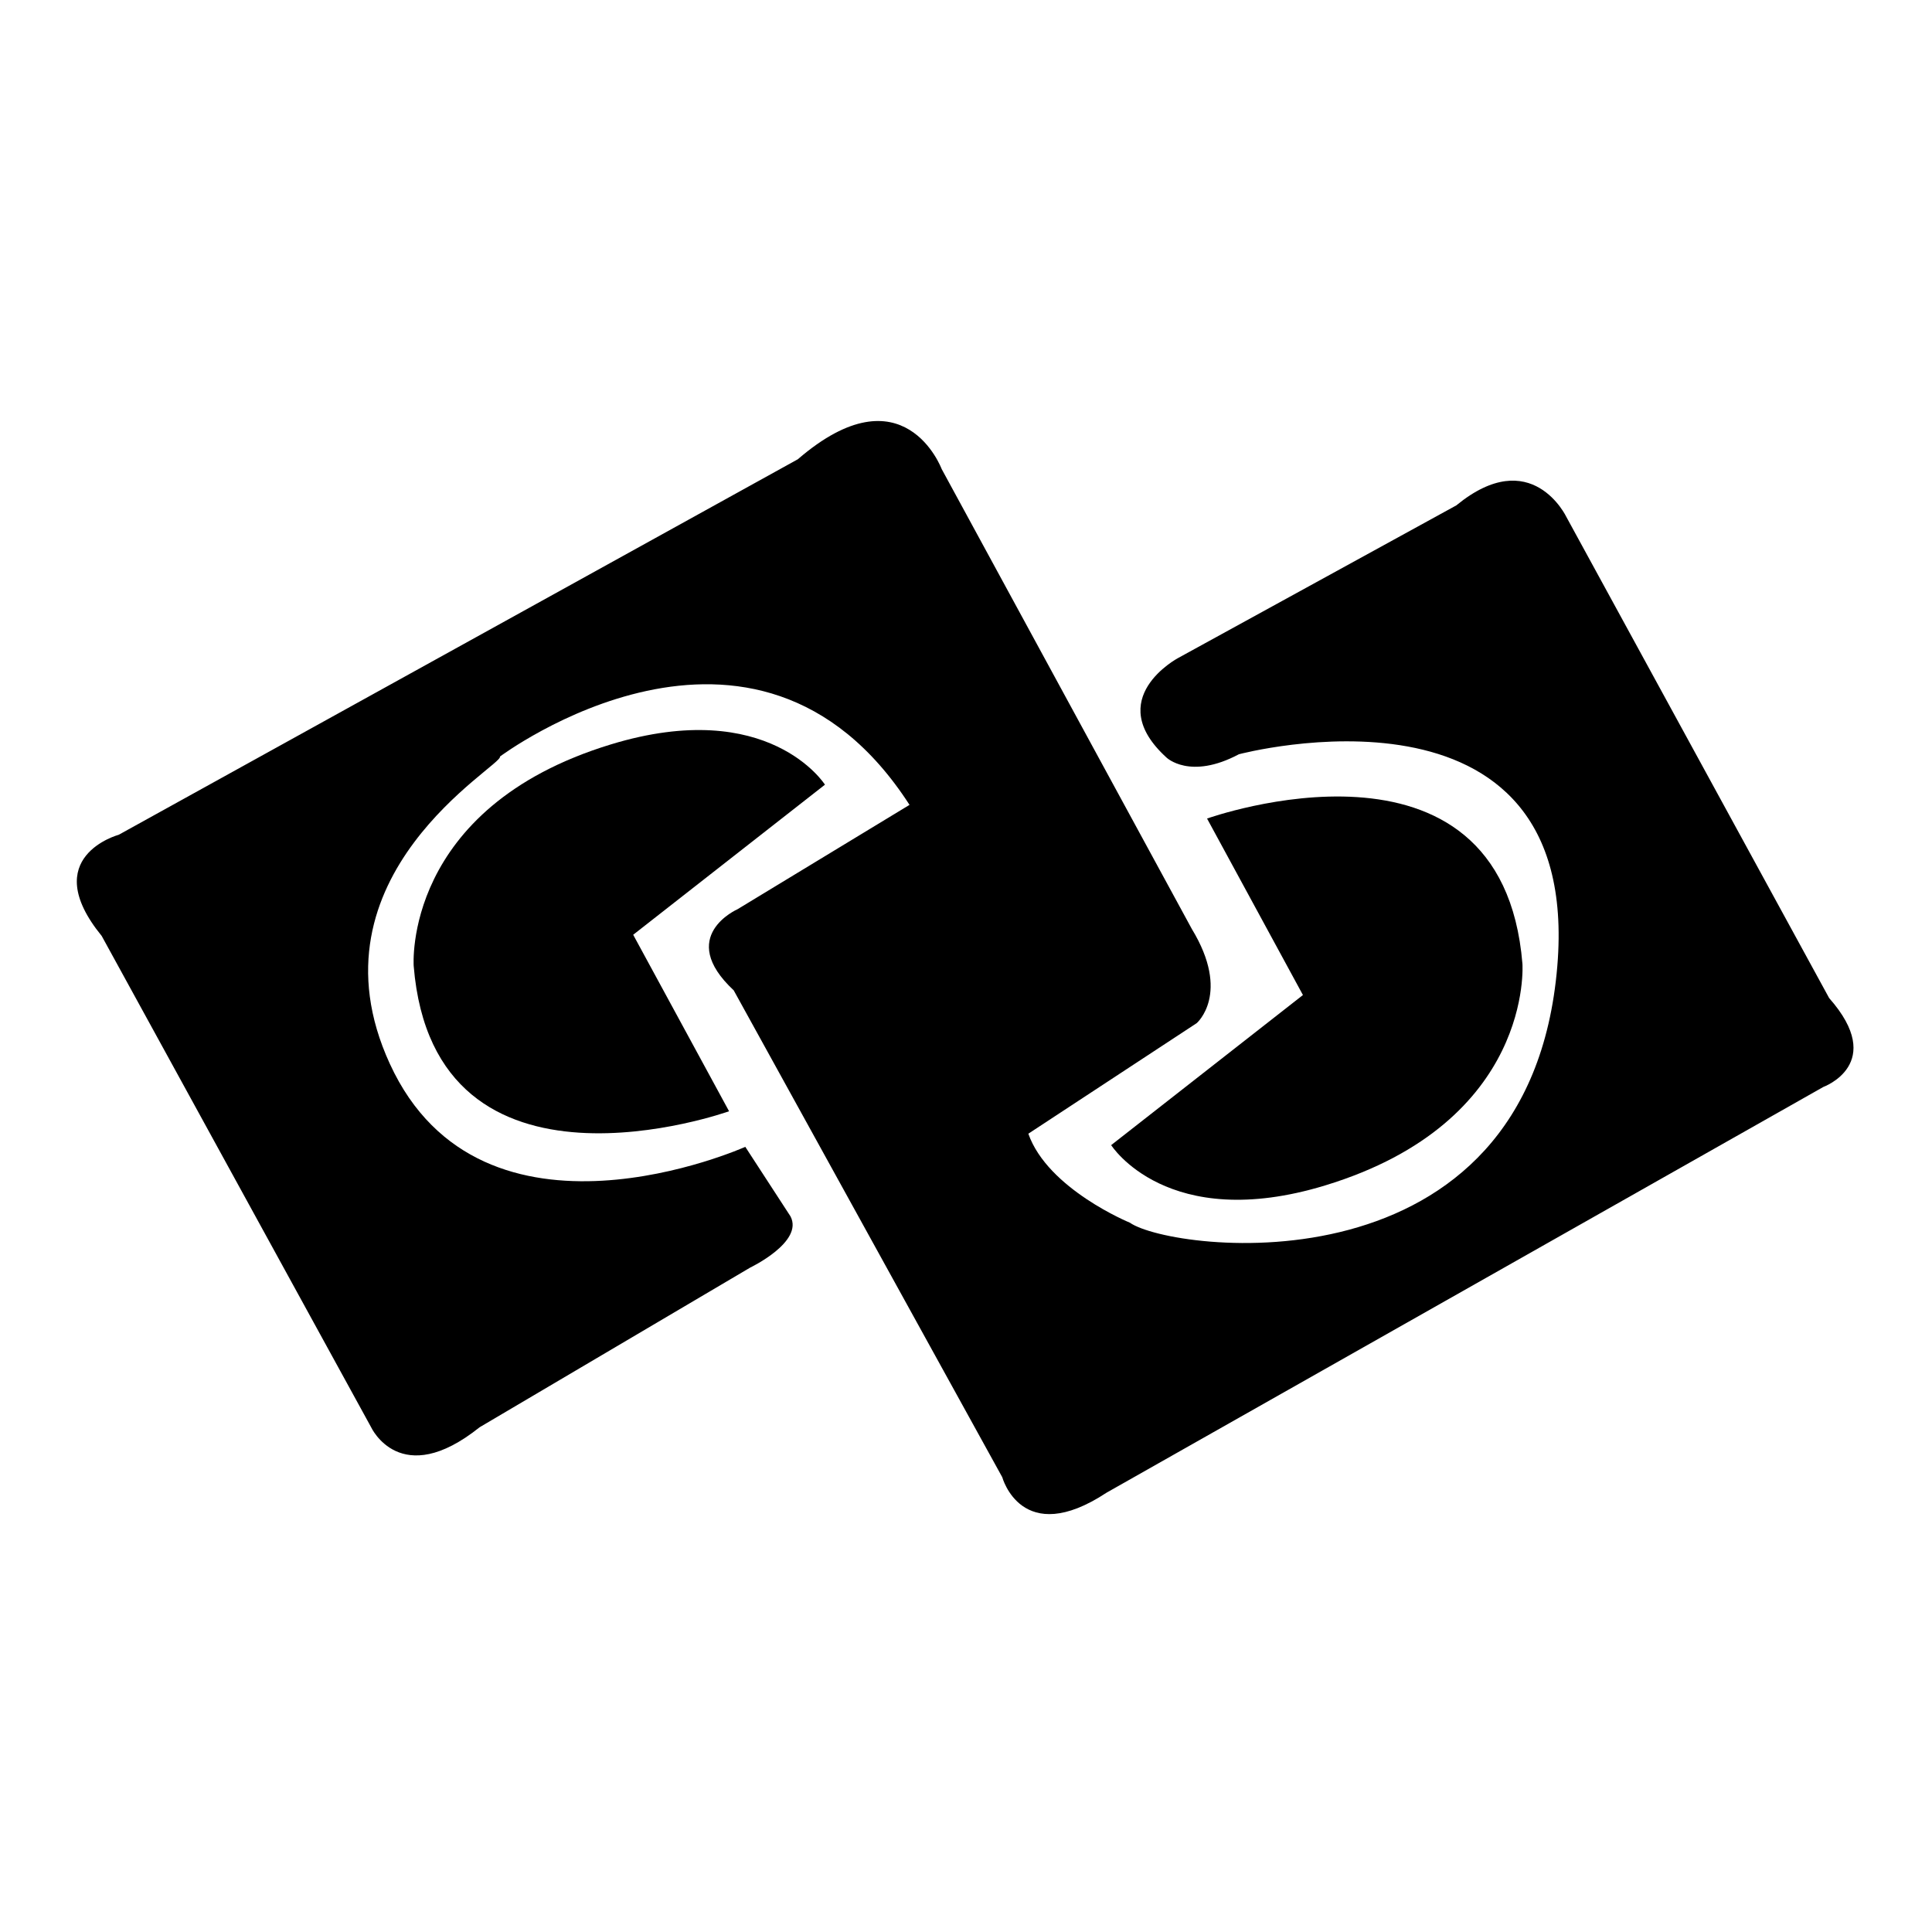 <?xml version="1.0" encoding="UTF-8"?>
<!DOCTYPE svg  PUBLIC '-//W3C//DTD SVG 1.1//EN'  'http://www.w3.org/Graphics/SVG/1.1/DTD/svg11.dtd'>
<svg clip-rule="evenodd" fill-rule="evenodd" stroke-linejoin="round" stroke-miterlimit="2" version="1.1" viewBox="0 0 1e3 1e3" xml:space="preserve" xmlns="http://www.w3.org/2000/svg">
    <g transform="translate(-4832)">
        <g transform="translate(-.333)">
            <rect x="4832.3" width="1e3" height="1e3" fill="none"/>
            <g transform="translate(1208.3)">
                <path d="m4009.8 593.6s-136.21 61.099-184-43c-44.84-97.684 59.18-154.64 57-159 0 0 132-99 212 25l-89 54s-32 14-2 42l139 252s10 37 54 8l371-210s33-12 3-46l-136-249s-18-38-57-6l-144 79s-39.5 20.999-6 51.499c0 0 12.09 11.808 37.49-1.702 0 0 177.84-47.279 164.81 109.61-14.26 171.7-199.62 148.08-221.24 132.86 0 0-42.49-17.375-52.56-46.062l87.15-57.23s17.8-15.309-2.52-48.728l-129.49-238.08s-19.56-52.374-74.46-5.049l-351.47 194.35s-42.28 11.358-8.84 52.374l139.46 254.3s15.14 32.813 56.16 0l140.08-82.662s27.76-13.251 20.82-26.502l-23.39-35.972z"/>
            </g>
            <g transform="translate(1208.3)">
                <path d="m4001.4 575.18s-152.61 54.64-163.24-75.182c0 0-5.9-81.805 102.1-114.71 81.8-24.922 110.77 20.86 110.77 20.86l-99.26 77.684 49.63 91.351z"/>
            </g>
            <g transform="matrix(-1 0 0 -1 9458.5 998.86)">
                <path d="m4001.4 575.18s-152.61 54.64-163.24-75.182c0 0-5.9-81.805 102.1-114.71 81.8-24.922 110.77 20.86 110.77 20.86l-99.26 77.684 49.63 91.351z"/>
            </g>
        </g>
    </g>
</svg>
